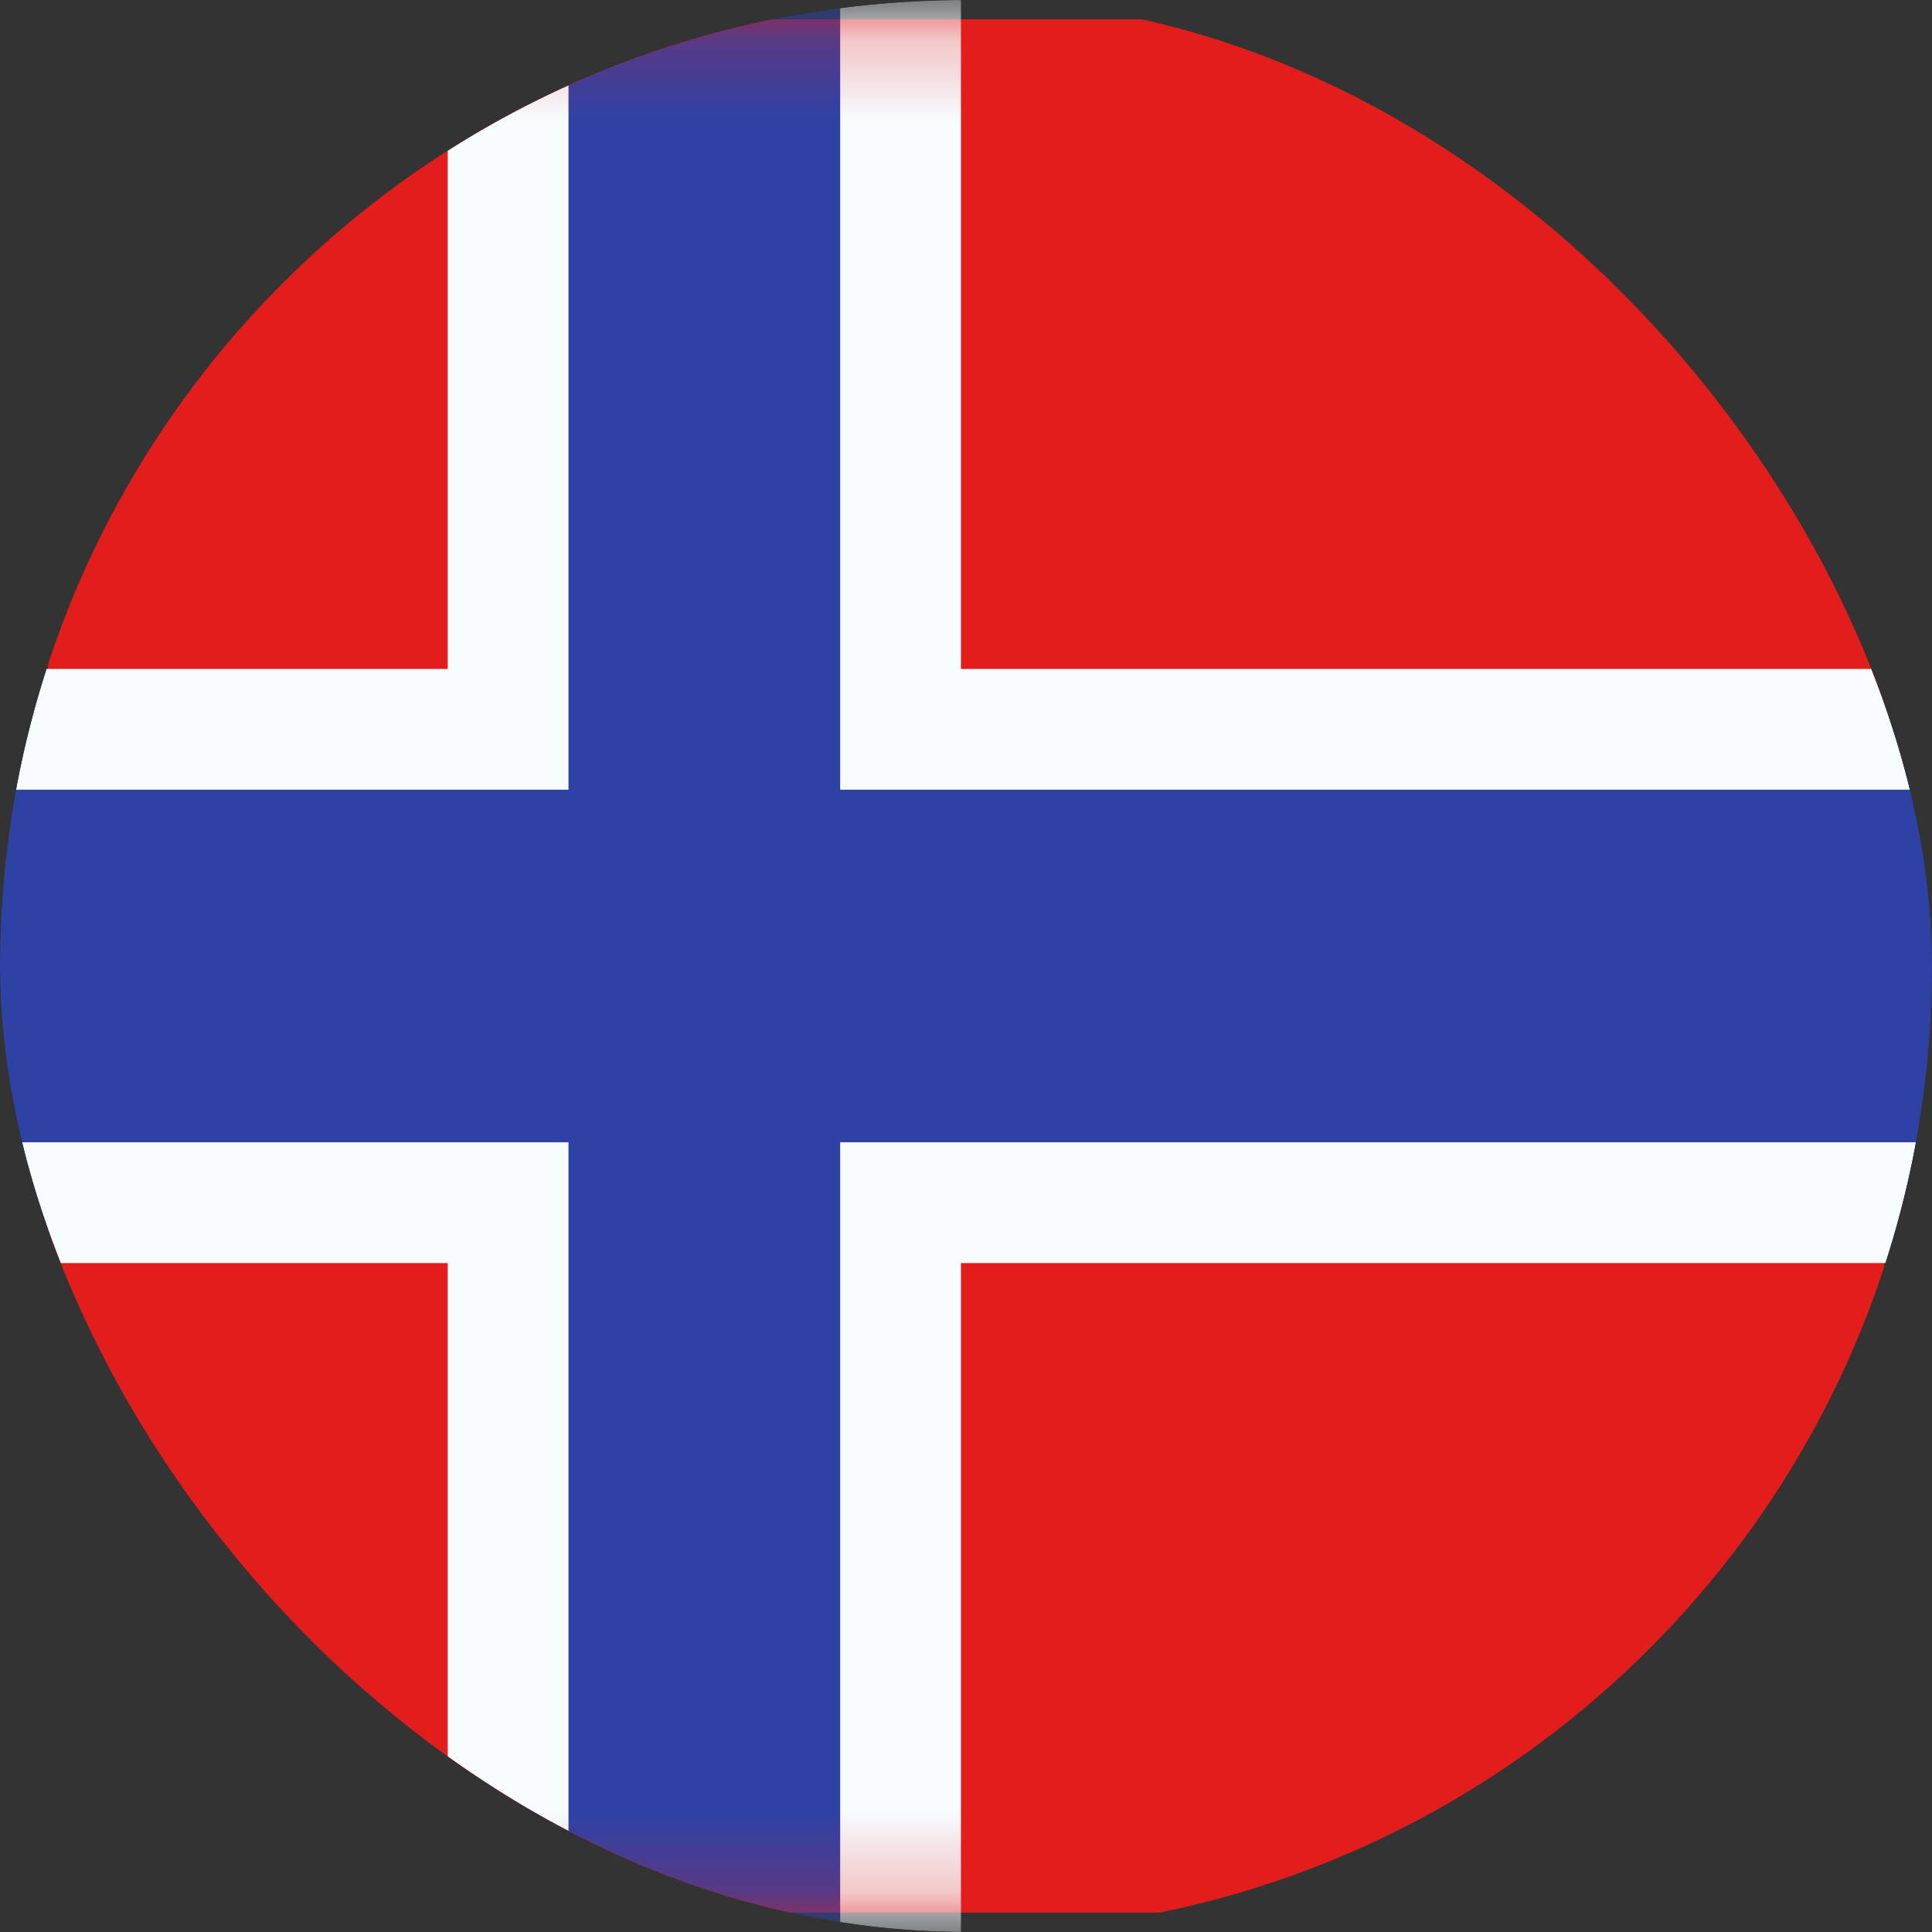 <svg width="24" height="24" viewBox="0 0 24 24" fill="none" xmlns="http://www.w3.org/2000/svg">
<rect x="0" y="0" width="24" height="24" fill="#333333" stroke="none"/>
<g id="Sj-Svalbard-And-Jan-Mayen--Streamline-Flagpack">
<g clip-path="url(#clip0_1398_1069)">
<path id="Vector" fill-rule="evenodd" clip-rule="evenodd" d="M0.596 0.24V23.76H23.404V0.24H0.596Z" fill="#E31D1C"/>
<g id="Mask group">
<mask id="mask0_1398_1069" style="mask-type:luminance" maskUnits="userSpaceOnUse" x="-1" y="0" width="26" height="24">
<g id="Group">
<path id="Vector_2" fill-rule="evenodd" clip-rule="evenodd" d="M-1 0.24V23.76H25V0.24H-1Z" fill="white"/>
</g>
</mask>
<g mask="url(#mask0_1398_1069)">
<g id="Group_2">
<path id="Vector_3" d="M7.125 -0.74H6.312V9.06H-1.813V14.94H6.312V24.74H11.187V14.94H25.812V9.06H11.187V-0.74H7.125Z" fill="#2E42A5" stroke="#F7FCFF" stroke-width="1.5"/>
</g>
</g>
</g>
</g>
</g>
<defs>
<clipPath id="clip0_1398_1069">
<rect width="24" height="24" rx="12" fill="white"/>
</clipPath>
</defs>
</svg>
